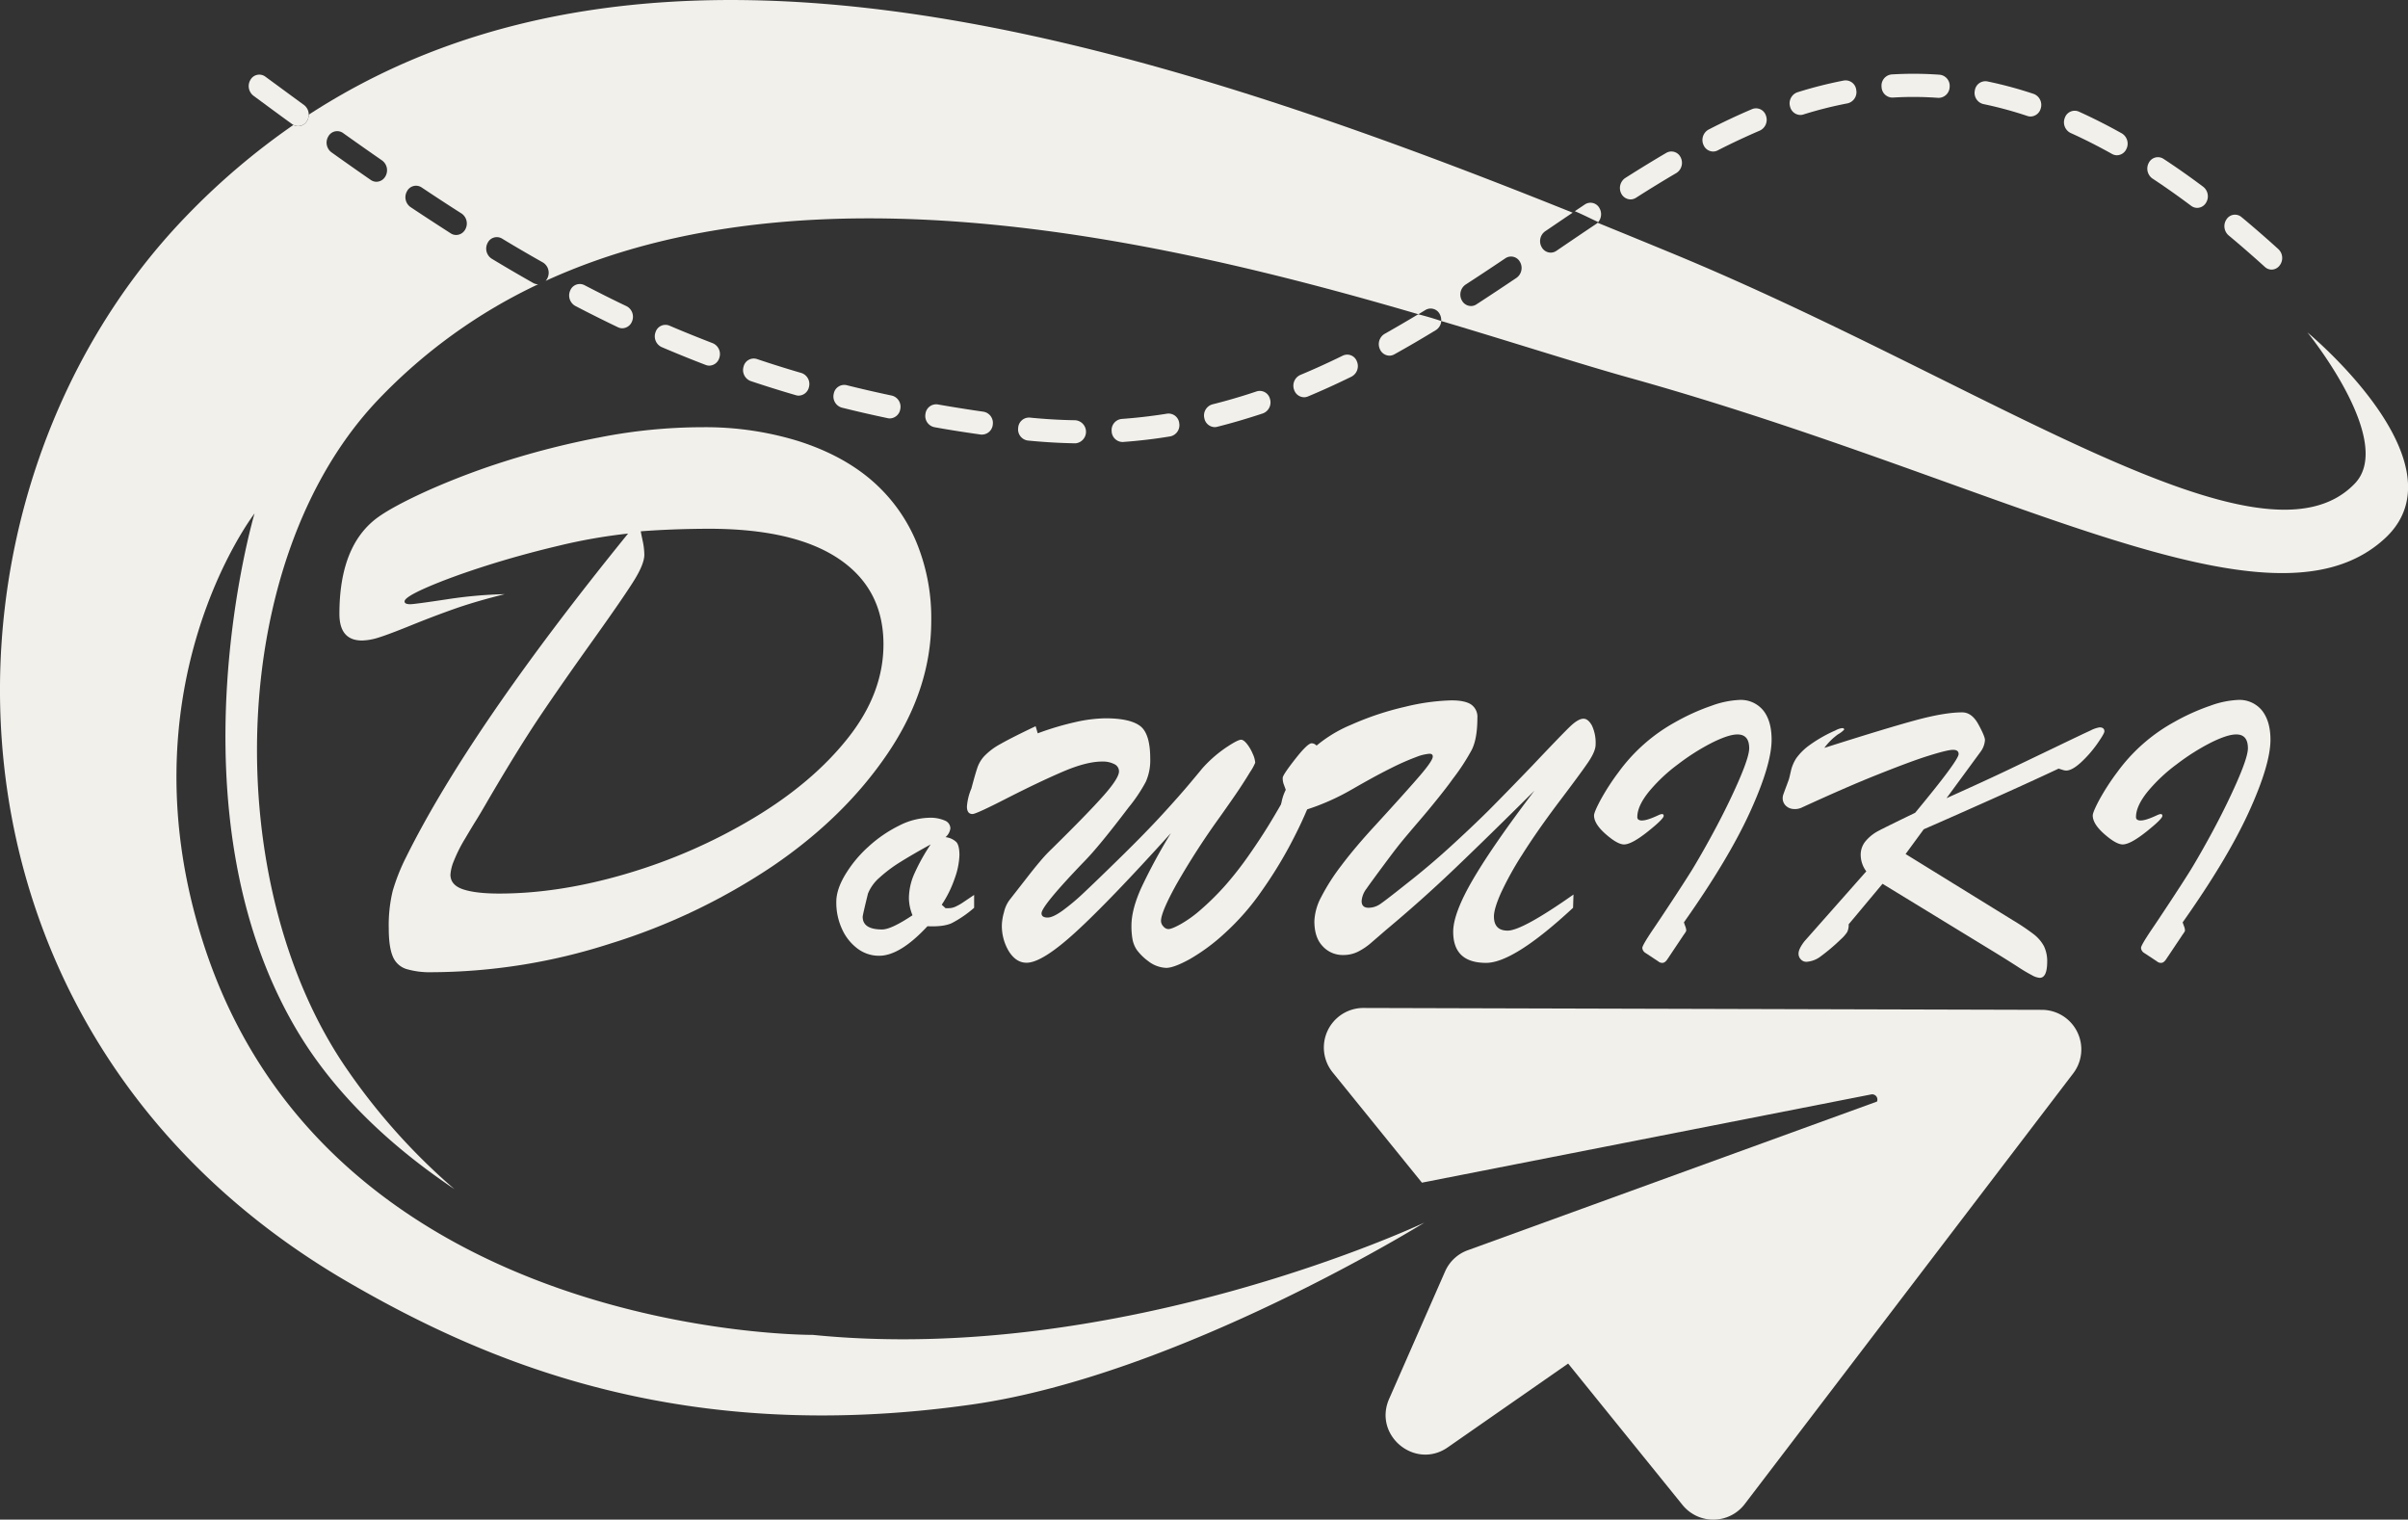 <svg xmlns="http://www.w3.org/2000/svg" viewBox="0 0 860.86 543.23"><rect x="0" y="0" width="860.86" height="543.23" fill="#333333" stroke="none"/><defs><style>.cls-1{fill:#f2f0eb;}</style></defs><g id="圖層_2" data-name="圖層 2"><g id="圖層_1-2" data-name="圖層 1"><path class="cls-1" d="M730,361l-242.6-.67a14.14,14.14,0,0,0-11,23l31.94,39.45,160.59-31.54a1.87,1.87,0,0,1,2.1,2.55L524.73,446.94a14.09,14.09,0,0,0-8.12,7.6l-20,45.55c-5.74,13.08,9.31,25.46,21,17.29l43-29.93L601.5,538a14.14,14.14,0,0,0,22.24-.32L741.17,383.72A14.14,14.14,0,0,0,730,361Z"/><path class="cls-1" d="M384.54,150.23c-5.42-.08-10.94-.4-16.42-.95A3.89,3.89,0,0,0,364,153a4,4,0,0,0,3.43,4.48c5.68.57,11.4.9,17,1h.05a4.14,4.14,0,0,0,.06-8.24Z"/><path class="cls-1" d="M417.27,147.87c-5.4.87-10.88,1.5-16.31,1.9a4,4,0,0,0-3.54,4.38A3.94,3.94,0,0,0,401.2,158h.26c5.63-.41,11.33-1.07,16.92-2a4.08,4.08,0,0,0,3.2-4.68A3.85,3.85,0,0,0,417.27,147.87Z"/><path class="cls-1" d="M351.65,147.19c-5.56-.8-11.09-1.68-16.45-2.62a3.85,3.85,0,0,0-4.35,3.41A4.08,4.08,0,0,0,334,152.7c5.42,1,11,1.84,16.66,2.65a2.92,2.92,0,0,0,.51,0,3.91,3.91,0,0,0,3.75-3.58A4.06,4.06,0,0,0,351.65,147.19Z"/><path class="cls-1" d="M449.27,139.91c-5.29,1.78-10.63,3.34-15.87,4.65a4.13,4.13,0,0,0-2.85,4.93,3.87,3.87,0,0,0,3.69,3.2,3.17,3.17,0,0,0,.86-.11c5.43-1.35,10.95-3,16.41-4.8a4.19,4.19,0,0,0,2.51-5.15A3.75,3.75,0,0,0,449.27,139.91Z"/><path class="cls-1" d="M318.85,141.42c-5.47-1.16-10.93-2.41-16.24-3.74a3.81,3.81,0,0,0-4.55,3.1,4.14,4.14,0,0,0,2.85,4.93c5.39,1.35,10.94,2.62,16.49,3.79a3.71,3.71,0,0,0,.73.08,3.89,3.89,0,0,0,3.72-3.34A4.1,4.1,0,0,0,318.85,141.42Z"/><path class="cls-1" d="M480.06,127.13c-5.14,2.52-10.26,4.85-15.23,6.92a4.22,4.22,0,0,0-2.18,5.32,3.81,3.81,0,0,0,3.54,2.64,3.47,3.47,0,0,0,1.36-.27c5.11-2.13,10.37-4.52,15.64-7.11a4.25,4.25,0,0,0,1.89-5.45A3.67,3.67,0,0,0,480.06,127.13Z"/><path class="cls-1" d="M286.51,133.34c-5.35-1.56-10.71-3.24-15.93-5a3.74,3.74,0,0,0-4.75,2.71,4.2,4.2,0,0,0,2.5,5.16c5.32,1.78,10.77,3.49,16.21,5.07a3.4,3.4,0,0,0,1,.15,3.86,3.86,0,0,0,3.66-3.06A4.15,4.15,0,0,0,286.51,133.34Z"/><path class="cls-1" d="M254.83,122.7c-5.16-2-10.39-4.09-15.53-6.3a3.71,3.71,0,0,0-4.93,2.31,4.24,4.24,0,0,0,2.13,5.35c5.24,2.24,10.55,4.4,15.81,6.41a3.52,3.52,0,0,0,1.26.24,3.82,3.82,0,0,0,3.58-2.76A4.21,4.21,0,0,0,254.83,122.7Z"/><path class="cls-1" d="M507,112.35c-4.13,2.49-8.1,4.79-12,7a4.29,4.29,0,0,0-1.65,5.55,3.77,3.77,0,0,0,3.38,2.24,3.56,3.56,0,0,0,1.73-.46c4.83-2.68,9.69-5.52,14.86-8.67a4.13,4.13,0,0,0,1.92-3.25C512.49,113.84,509.68,113,507,112.35Z"/><path class="cls-1" d="M224,109.46c-5-2.37-10-4.9-15.07-7.53a3.67,3.67,0,0,0-5.07,1.92,4.28,4.28,0,0,0,1.78,5.5c5.11,2.67,10.26,5.24,15.31,7.65a3.45,3.45,0,0,0,1.52.35,3.8,3.8,0,0,0,3.48-2.46A4.26,4.26,0,0,0,224,109.46Z"/><path class="cls-1" d="M814.52,89.06c-4.42-4-8.85-7.86-13.19-11.46a3.59,3.59,0,0,0-5.32.76,4.35,4.35,0,0,0,.7,5.77c4.25,3.54,8.6,7.33,12.94,11.25a3.57,3.57,0,0,0,2.43,1A3.65,3.65,0,0,0,815,94.86,4.35,4.35,0,0,0,814.52,89.06Z"/><path class="cls-1" d="M571.82,74.43a3.63,3.63,0,0,0-5.22-1.35L563,75.5c2.84,1.19,5.58,2.6,8.37,3.89A4.37,4.37,0,0,0,571.82,74.43Z"/><path class="cls-1" d="M787.66,66.78c-4.76-3.57-9.54-6.94-14.22-10a3.64,3.64,0,0,0-5.22,1.38,4.32,4.32,0,0,0,1.28,5.66c4.55,3,9.2,6.28,13.84,9.76a3.61,3.61,0,0,0,2.16.73,3.7,3.7,0,0,0,3.12-1.78A4.34,4.34,0,0,0,787.66,66.78Z"/><path class="cls-1" d="M595.7,54.65c-4.63,2.71-9.44,5.66-14.7,9a4.32,4.32,0,0,0-1.35,5.63,3.76,3.76,0,0,0,3.28,2,3.6,3.6,0,0,0,1.92-.57c5.18-3.3,9.91-6.2,14.46-8.86a4.3,4.3,0,0,0,1.53-5.58A3.65,3.65,0,0,0,595.7,54.65Z"/><path class="cls-1" d="M758.62,47.72c-5.16-2.89-10.35-5.52-15.44-7.82a3.71,3.71,0,0,0-5,2.22,4.26,4.26,0,0,0,2,5.39c4.9,2.21,9.9,4.74,14.88,7.53a3.57,3.57,0,0,0,1.74.46,3.78,3.78,0,0,0,3.38-2.23A4.29,4.29,0,0,0,758.62,47.72Z"/><path class="cls-1" d="M626.39,39c-5,2.12-10.27,4.59-15.59,7.33A4.27,4.27,0,0,0,609,51.81a3.79,3.79,0,0,0,3.44,2.36,3.53,3.53,0,0,0,1.62-.4c5.16-2.65,10.24-5,15.11-7.1a4.25,4.25,0,0,0,2.15-5.34A3.71,3.71,0,0,0,626.39,39Z"/><path class="cls-1" d="M108.69,37.54c-4.38-3.19-9-6.61-13.84-10.15a3.61,3.61,0,0,0-5.27,1.08,4.34,4.34,0,0,0,1,5.73c4.81,3.55,9.48,7,13.88,10.18a3.6,3.6,0,0,0,2.11.7,3.71,3.71,0,0,0,3.16-1.83A4.33,4.33,0,0,0,108.69,37.54Z"/><path class="cls-1" d="M727.1,33.59a145.67,145.67,0,0,0-16.63-4.49A3.82,3.82,0,0,0,706,32.37a4.1,4.1,0,0,0,3,4.82,139.84,139.84,0,0,1,15.82,4.28,3.69,3.69,0,0,0,1.12.18,3.85,3.85,0,0,0,3.63-2.91A4.2,4.2,0,0,0,727.1,33.59Z"/><path class="cls-1" d="M659.2,28.78A150.83,150.83,0,0,0,642.54,33a4.18,4.18,0,0,0-2.59,5.1,3.86,3.86,0,0,0,3.65,3,3.54,3.54,0,0,0,1.06-.16,142.68,142.68,0,0,1,15.87-4,4.11,4.11,0,0,0,3.08-4.78A3.84,3.84,0,0,0,659.2,28.78Z"/><path class="cls-1" d="M693.42,26.71a129.53,129.53,0,0,0-17.18-.1A4,4,0,0,0,672.66,31a3.91,3.91,0,0,0,4,3.88,122.17,122.17,0,0,1,16.24.1h.26A4,4,0,0,0,697,31.1,4,4,0,0,0,693.42,26.71Z"/><path class="cls-1" d="M144.63,215c0,.68.69,1,2.06,1q1.42,0,12.92-1.73a158.38,158.38,0,0,1,20.83-1.87q-10.45,2.59-18,5.26t-15.53,5.91q-8,3.24-11.49,4.32a20.81,20.81,0,0,1-6,1.08q-8.08,0-8.08-9.51Q121.34,195,135,185q5.53-4,17.82-9.58a263.07,263.07,0,0,1,27.73-10.52,295.29,295.29,0,0,1,34-8.58,191.68,191.68,0,0,1,36.6-3.6,113,113,0,0,1,34.07,4.9q15.52,4.9,26,13.76a59.21,59.21,0,0,1,16.08,21.69,71,71,0,0,1,5.62,28.82q0,24.36-15.45,47.27t-41.19,40.42a221.52,221.52,0,0,1-58.08,27.74,210.3,210.3,0,0,1-63.69,10.23,29.84,29.84,0,0,1-9.27-1.15,7.75,7.75,0,0,1-4.84-4.54q-1.42-3.39-1.42-10a52,52,0,0,1,1.42-13.4,70.57,70.57,0,0,1,4.76-12q22.81-46,79.38-115.72a194.92,194.92,0,0,0-25,4.4q-13.64,3.24-25.83,7.13t-20.6,7.5Q144.63,213.42,144.63,215Zm84.46-25.07c0,.19.21,1.28.63,3.24a25.08,25.08,0,0,1,.63,5.12q0,3.32-3.72,9.29T212,228.84q-10.92,15.27-18.69,26.8T174.9,285.33q-3.33,5.76-4.6,7.78c-.85,1.35-2.19,3.56-4,6.63a51.77,51.77,0,0,0-4,7.92,15.58,15.58,0,0,0-1.27,5q0,3.75,4.52,5.26t12.91,1.51q21.56,0,45.64-7.13a195.9,195.9,0,0,0,45.24-19.82q21.15-12.67,33.82-28.67t12.68-33.44q0-19.87-16-30.62t-46.59-10.73Q240.35,189.07,229.09,189.93Z"/><path class="cls-1" d="M348.25,319.92v4.6a40.37,40.37,0,0,1-8,5.49q-3,1.37-8.68,1.1-9.81,10.56-17.27,10.56a12.68,12.68,0,0,1-7.7-2.54,17.75,17.75,0,0,1-5.54-6.93,22.57,22.57,0,0,1-2.08-9.81q0-4.39,3.21-9.74a44,44,0,0,1,8.3-10,47,47,0,0,1,10.9-7.48,24.79,24.79,0,0,1,10.79-2.84,13,13,0,0,1,5.58,1,3.06,3.06,0,0,1,2,2.78,4.94,4.94,0,0,1-1.74,3.16,6.68,6.68,0,0,1,3.93,1.81c.7.85,1.05,2.4,1.05,4.64a27,27,0,0,1-1.69,8.3,40.13,40.13,0,0,1-4.64,9.4l1.35,1.24h1.13a5.89,5.89,0,0,0,2.53-.59,18.45,18.45,0,0,0,2.23-1.23Zm-15.54-18.05q-6.27,3.44-10.72,6.21a51.15,51.15,0,0,0-7.54,5.63,15,15,0,0,0-4.15,5.73q-1.89,7.68-1.89,8.3,0,4.53,6.94,4.53,3.25,0,10.87-5.08a16.55,16.55,0,0,1-1.28-6.17,21.93,21.93,0,0,1,2-8.82A69.9,69.9,0,0,1,332.71,301.87Z"/><path class="cls-1" d="M358.17,330.56a18.7,18.7,0,0,1,.75-4.43,11.59,11.59,0,0,1,2-4.42l6-7.69c1.81-2.33,3.42-4.35,4.83-6a52.06,52.06,0,0,1,4.22-4.53q12.9-12.69,18.49-19t5.58-8.75a2.82,2.82,0,0,0-1.66-2.57,8.91,8.91,0,0,0-4.37-.93q-5.6,0-14,3.6t-19.73,9.37Q349,291,347.68,291q-2,0-2-2.67a19.91,19.91,0,0,1,1.59-6.45c.8-3,1.46-5.37,2-7a11.67,11.67,0,0,1,2.53-4.49A23.44,23.44,0,0,1,357.6,266q4.11-2.34,12.64-6.39l.75,2.54a104.07,104.07,0,0,1,13.4-4,52.09,52.09,0,0,1,10.75-1.37q8.75,0,12.41,2.71t3.66,11.77a18.87,18.87,0,0,1-1.59,8.23,56.34,56.34,0,0,1-6.18,9.2q-10.5,13.86-15.77,19.21-15.32,15.93-15.32,18.6c0,1,.73,1.51,2.19,1.51q1.81,0,5.13-2.34a76.28,76.28,0,0,0,8-6.72q4.68-4.4,13-12.56,8.82-8.64,14.9-15.27t10-11.32q3.93-4.69,4.15-5a45.87,45.87,0,0,1,8.42-7.45q4.33-2.91,5.54-2.91c.61,0,1.31.5,2.12,1.51a15,15,0,0,1,2.07,3.57,9,9,0,0,1,.87,3.15A18.51,18.51,0,0,1,446.9,276q-1.81,3-3.93,6.18t-6.79,9.77a269,269,0,0,0-15.69,24.33q-5.43,9.84-5.43,12.93a2.91,2.91,0,0,0,.87,2,2.42,2.42,0,0,0,1.77.92q1.2,0,4.37-1.75a42.55,42.55,0,0,0,7-5,95.79,95.79,0,0,0,9.21-9.13,122.77,122.77,0,0,0,8.22-10.56q4.08-5.83,7.24-11c2.12-3.48,4.25-7.14,6.42-11l-1.29-3.5a6.34,6.34,0,0,1-.3-2.13c0-.68,1.49-2.91,4.45-6.69s4.93-5.66,5.89-5.66,1.95.7,2.68,2.1A9,9,0,0,1,472.7,272q0,2.32-2.3,9.29a136.11,136.11,0,0,1-7.17,16.85,152.17,152.17,0,0,1-12,20.11A87.9,87.9,0,0,1,438,333.47a69.48,69.48,0,0,1-12.72,9.44q-5.65,3.09-8.37,3.09a11.17,11.17,0,0,1-6.49-2.47,18.73,18.73,0,0,1-4-3.95,10.06,10.06,0,0,1-1.55-3.81,27,27,0,0,1-.38-4.8q0-5.84,3.55-13.66a199.42,199.42,0,0,1,10.56-19.48q-21.94,24.29-34,35.33t-17.62,11q-3.69,0-6.26-4A17.53,17.53,0,0,1,358.17,330.56Z"/><path class="cls-1" d="M556.64,287.6q-7.39,9.88-12.45,17.91a115,115,0,0,0-7.59,13.69c-1.68,3.77-2.52,6.58-2.52,8.41q0,5.07,4.9,5.07,5.21,0,23.54-12.9l-.15,4.74q-21.2,19.69-31.09,19.69-11.76,0-11.76-11.11,0-6.66,7.16-18.87t21.88-31.57q-17.28,17.16-28.86,28.2t-24,21.41l-5.36,4.63a23.07,23.07,0,0,1-4.83,3.3,11.7,11.7,0,0,1-5.28,1.2,9.65,9.65,0,0,1-7.39-3.16c-2-2.1-2.95-5.08-2.95-8.92a20,20,0,0,1,2.42-8.61,74.71,74.71,0,0,1,7.32-11.43q4.9-6.51,12.07-14.27,11.61-12.69,16.07-17.91t4.45-6.65c0-.69-.4-1-1.21-1a16.82,16.82,0,0,0-4.79,1.2,88.65,88.65,0,0,0-8.86,3.91q-5.52,2.72-14.19,7.72a83.24,83.24,0,0,1-12.79,6c-4.2,1.54-7.15,2.3-8.86,2.3a4.15,4.15,0,0,1-2.53-.75,2.31,2.31,0,0,1-1-1.92,16.21,16.21,0,0,1,1.59-5.39,53.93,53.93,0,0,1,4.11-7.76,36.43,36.43,0,0,1,4.49-6,48.09,48.09,0,0,1,14.86-9.67,104.55,104.55,0,0,1,19.39-6.45,77.13,77.13,0,0,1,16.45-2.27q4.83,0,7.06,1.48a5.36,5.36,0,0,1,2.22,4.83q0,7.35-2,11.36a76.49,76.49,0,0,1-6.79,10.4c-1.15,1.64-2.88,3.9-5.17,6.76s-4.6,5.65-6.94,8.37-4.26,5-5.77,6.82-3.07,3.85-4.68,6q-6.56,8.79-8.3,11.32a8.29,8.29,0,0,0-1.73,4.4q0,2.4,2.49,2.4a7.47,7.47,0,0,0,4.37-1.48q2.12-1.47,9.06-7,8-6.24,15.54-13.11T532,289.9q6.19-6.21,15.7-16.09,10.64-11.25,13.58-14.07t4.83-2.81c1.1,0,2.1.81,3,2.43a14.53,14.53,0,0,1,1.32,6.83q0,2.34-2.6,6.21T556.64,287.6Z"/><path class="cls-1" d="M592.81,343.66l-4.68-3.08a2.28,2.28,0,0,1-1-1.72q0-.89,3.54-6.18,2.57-3.76,6.91-10.36t7-10.84q2.64-4.26,6.45-11.15t7-13.48q7.3-15.17,7.31-19.35c0-3.3-1.4-4.95-4.22-4.95-2.11,0-5.12,1-9,2.92a79.06,79.06,0,0,0-12.11,7.65A59.32,59.32,0,0,0,589.49,283q-4.15,5.14-4.15,9.06a1.15,1.15,0,0,0,.38.93,2.24,2.24,0,0,0,1.36.31c1.2,0,3.17-.64,5.88-1.92,1.21-.55,1.81-.46,1.81.27s-1.91,2.62-5.73,5.66-6.64,4.56-8.45,4.56q-2.34,0-6.53-3.67t-4.19-6.69q0-1.17,2.34-5.56a82.51,82.51,0,0,1,6.42-9.91,62.2,62.2,0,0,1,20.48-18,76.77,76.77,0,0,1,12.83-5.77,33.13,33.13,0,0,1,9.92-2.06,10.38,10.38,0,0,1,8.49,3.74c2,2.5,3,6,3,10.47q0,8.91-7.69,25.8T602,329.73c.15.46.32.95.52,1.48a4.17,4.17,0,0,1,.31,1.47,1.33,1.33,0,0,1-.23.52c-.15.25-.33.51-.53.79a6.58,6.58,0,0,0-.38.55l-5.5,8.23q-.91,1.44-1.89,1.44A2.15,2.15,0,0,1,592.81,343.66Z"/><path class="cls-1" d="M729.18,349.56a6.66,6.66,0,0,1-2.67-.89,59.33,59.33,0,0,1-5.14-3.05q-3.35-2.16-7.58-4.77L673,315.94,660.9,330.42a5.8,5.8,0,0,1-.53,2.78,13,13,0,0,1-2.26,2.57,68.48,68.48,0,0,1-7.06,6,9.37,9.37,0,0,1-5.24,2.06,2.65,2.65,0,0,1-2-.86,2.87,2.87,0,0,1-.83-2.09q0-1.65,2.11-4.39l22.11-25a9.94,9.94,0,0,1-2-5.76,7.54,7.54,0,0,1,1.85-5.15,15.08,15.08,0,0,1,4.26-3.43q2.42-1.31,13.35-6.59,15.54-18.74,15.55-21c0-1-.66-1.51-2-1.51s-4.36.74-9,2.2S678.54,274,671,277s-16.53,6.94-26.89,11.7a5.79,5.79,0,0,1-2.91.51,4.27,4.27,0,0,1-2.75-1.16,3.71,3.71,0,0,1-1.14-2.85,3.92,3.92,0,0,1,.27-1.3q.26-.76.87-2.37l1.05-2.85c.1-.27.34-1.26.72-2.95a14.18,14.18,0,0,1,1.92-4.63,20.51,20.51,0,0,1,4.64-4.63,49.48,49.48,0,0,1,9.4-5.36,6.76,6.76,0,0,1,2.11-.78c.65-.12,1,.05,1,.51a9.24,9.24,0,0,1-2.22,1.68,22.17,22.17,0,0,0-4.87,4.84q22-7,32.48-9.85t16.79-2.85q3.47,0,5.81,4.29c1.56,2.86,2.34,4.73,2.34,5.59a7.9,7.9,0,0,1-1.66,4.33l-12.08,16.47q14.34-6.45,22.3-10.26l17.32-8.3q9.34-4.5,11.84-5.63a10.69,10.69,0,0,1,3.25-1.13c1.15,0,1.73.48,1.73,1.44,0,.55-.87,2-2.6,4.49a42.19,42.19,0,0,1-5.77,6.59c-2.12,1.94-3.88,2.92-5.29,2.92a4.14,4.14,0,0,1-1.28-.25l-1.43-.44q-10.18,4.8-24.94,11.39t-23.27,10.29l-6.49,8.85,38.25,23.61a77.8,77.8,0,0,1,7.66,5.15,13.46,13.46,0,0,1,3.55,4.18,12.36,12.36,0,0,1,1.16,5.7Q731.82,349.57,729.18,349.56Z"/><path class="cls-1" d="M771.09,343.66l-4.68-3.08a2.28,2.28,0,0,1-1-1.72q0-.89,3.54-6.18,2.57-3.76,6.91-10.36t7-10.84q2.64-4.26,6.45-11.15t7-13.48q7.32-15.17,7.32-19.35,0-5-4.23-4.95c-2.11,0-5.12,1-9,2.92a79,79,0,0,0-12.1,7.65A59,59,0,0,0,767.77,283q-4.14,5.14-4.15,9.06a1.15,1.15,0,0,0,.38.93,2.24,2.24,0,0,0,1.36.31q1.82,0,5.88-1.92c1.21-.55,1.81-.46,1.81.27s-1.91,2.62-5.73,5.66-6.64,4.56-8.45,4.56q-2.34,0-6.53-3.67t-4.18-6.69q0-1.17,2.33-5.56a82.51,82.51,0,0,1,6.42-9.91,62.2,62.2,0,0,1,20.48-18,76.77,76.77,0,0,1,12.83-5.77,33.13,33.13,0,0,1,9.92-2.06,10.38,10.38,0,0,1,8.49,3.74c2,2.5,3.06,6,3.06,10.47q0,8.91-7.7,25.8T780.3,329.73c.15.46.32.95.53,1.48a4.15,4.15,0,0,1,.3,1.47,1.33,1.33,0,0,1-.23.52c-.15.25-.33.51-.53.79a4.21,4.21,0,0,0-.37.55l-5.51,8.23q-.91,1.44-1.89,1.44A2.15,2.15,0,0,1,771.09,343.66Z"/><path class="cls-1" d="M824.92,118.84s31.51,38.77,16.94,54c-33.37,34.91-131.43-35.64-243.21-81.93Q585,85.27,571.14,79.63a3.51,3.51,0,0,1-.56.46c-4.79,3.2-9.63,6.49-14.19,9.59a3.55,3.55,0,0,1-2,.63,3.72,3.72,0,0,1-3.22-1.93,4.32,4.32,0,0,1,1.2-5.68c3.18-2.16,6.5-4.42,9.85-6.67C406,13.24,234.6-39.74,110.37,41a4.26,4.26,0,0,1-.64,2.28,3.71,3.71,0,0,1-3.16,1.83,3.54,3.54,0,0,1-1.68-.44A252.47,252.47,0,0,0,66.17,77.69c-96.26,100.19-96.2,291,58.26,380.64,50.66,29.41,120.25,58.42,223.22,43.73,74-10.57,161.58-65,161.58-65s-108.4,51.24-218.62,40.14h.06S119.91,478.45,73.46,339.51C42.39,246.57,91,183.55,91,183.55s-31.3,105.46,14.69,184C119.45,391.07,140,410,162.47,425.1a223.62,223.62,0,0,1-38.16-42.48c-45.82-65.84-43.92-182.32,11-239.85a192.16,192.16,0,0,1,57.09-41.15h-.05a3.62,3.62,0,0,1-1.75-.47c-4.83-2.74-9.82-5.65-14.82-8.67a4.3,4.3,0,0,1-1.47-5.6,3.64,3.64,0,0,1,5.17-1.59c4.93,3,9.86,5.85,14.63,8.55a4.3,4.3,0,0,1,1.61,5.56,4.08,4.08,0,0,1-.64,1c95.2-43.58,221.85-14.47,312,11.94l2.51-1.52a3.64,3.64,0,0,1,5.17,1.58,4.42,4.42,0,0,1,.47,2.35c26.55,7.91,49.57,15.36,67.2,20.28,134.75,37.58,229.27,95.54,270.31,57.31C881.49,165.5,824.92,118.84,824.92,118.84ZM137.76,63.08a3.72,3.72,0,0,1-3.2,1.9,3.61,3.61,0,0,1-2-.64c-4.48-3.1-9.22-6.43-14.08-9.9a4.31,4.31,0,0,1-1.09-5.7,3.62,3.62,0,0,1,5.25-1.19c4.84,3.45,9.55,6.76,14,9.84A4.34,4.34,0,0,1,137.76,63.08ZM166.34,82a3.72,3.72,0,0,1-3.27,2,3.49,3.49,0,0,1-1.92-.57c-4.65-3-9.49-6.13-14.4-9.41a4.31,4.31,0,0,1-1.24-5.66A3.62,3.62,0,0,1,150.73,67c4.86,3.25,9.66,6.39,14.27,9.32A4.32,4.32,0,0,1,166.34,82ZM542.17,99.31c-5.42,3.65-10,6.67-14.35,9.5a3.52,3.52,0,0,1-1.94.59,3.75,3.75,0,0,1-3.26-2,4.32,4.32,0,0,1,1.31-5.65c4.33-2.81,8.86-5.8,14.24-9.42a3.62,3.62,0,0,1,5.23,1.32A4.33,4.33,0,0,1,542.17,99.31Z"/></g></g></svg>
